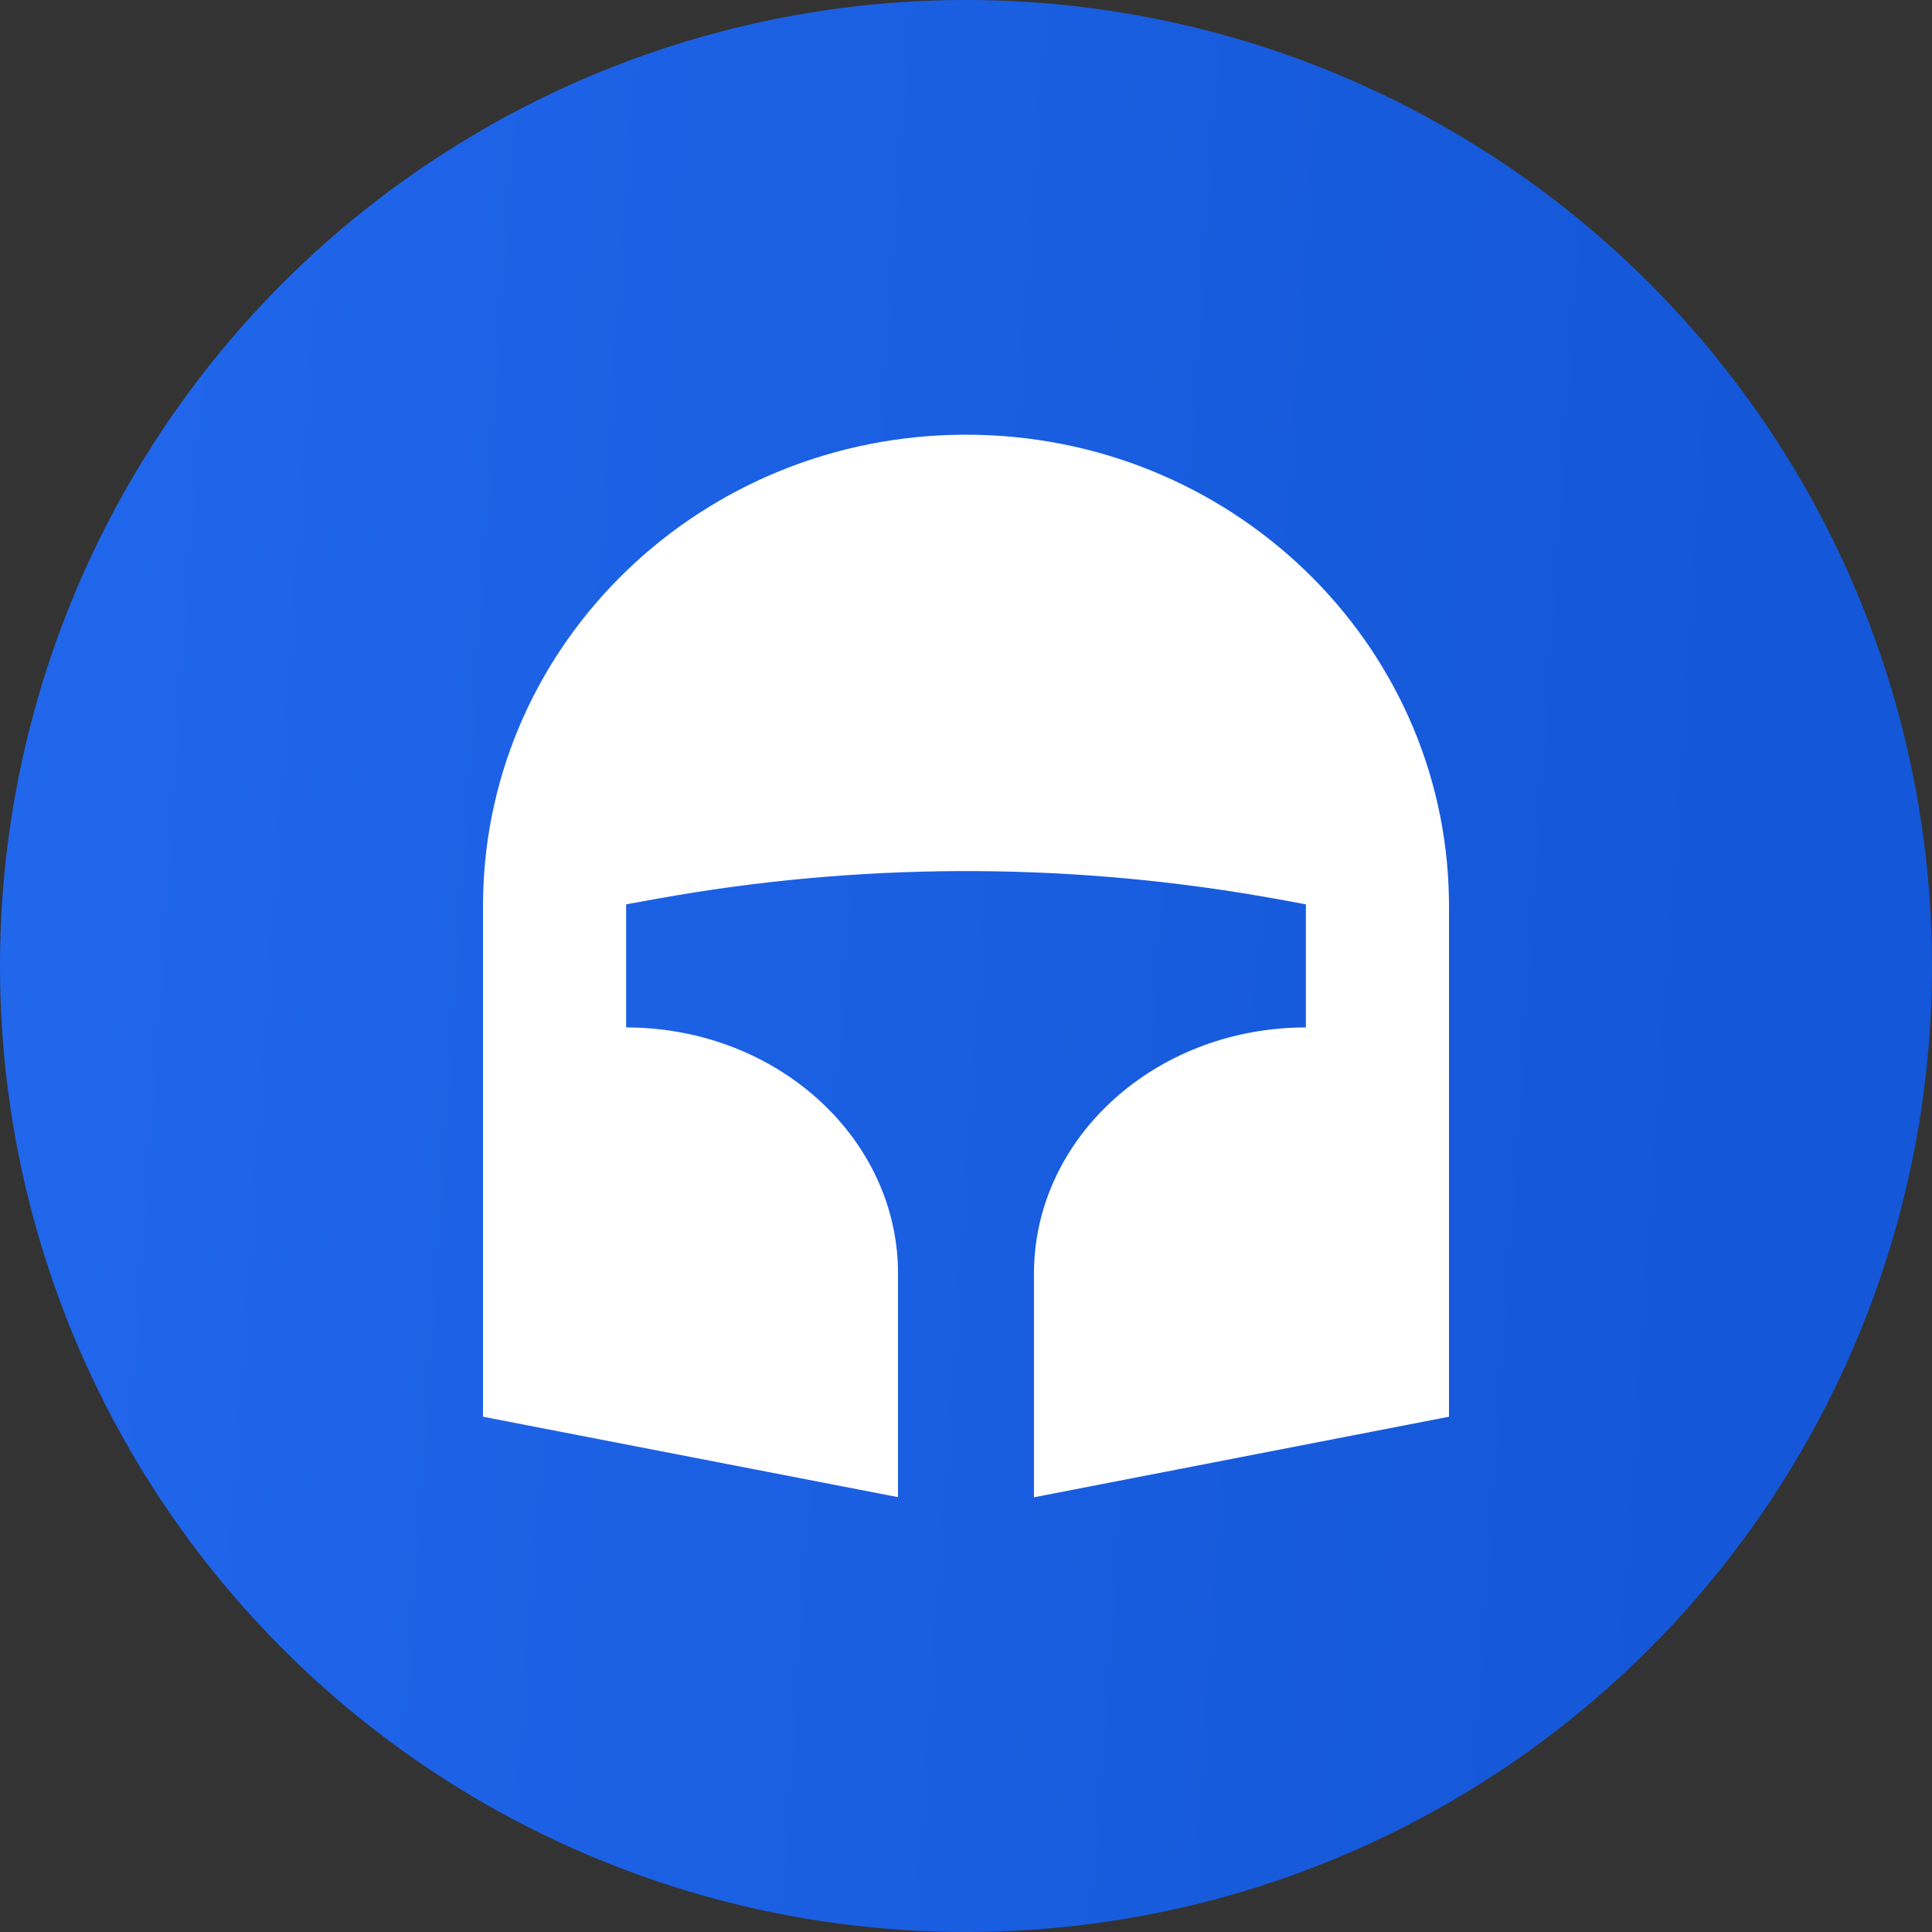 <?xml version="1.0" encoding="UTF-8"?>
<svg width="24px" height="24px" viewBox="0 0 24 24" version="1.1" xmlns="http://www.w3.org/2000/svg" xmlns:xlink="http://www.w3.org/1999/xlink">
    <rect x="0" y="0" width="24" height="24" fill="#333333" stroke="none"/>
    <title>切片</title>
    <defs>
        <linearGradient x1="0%" y1="23.898%" x2="90.823%" y2="30.053%" id="linearGradient-1">
            <stop stop-color="#2167EC" offset="0%"></stop>
            <stop stop-color="#1457D8" offset="100%"></stop>
        </linearGradient>
    </defs>
    <g id="定稿" stroke="none" stroke-width="1" fill="none" fill-rule="evenodd">
        <g id="保险-发行保险交互展示" transform="translate(-326, -414)">
            <g id="编组-8" transform="translate(326, 414)">
                <g id="编组-11" fill="url(#linearGradient-1)">
                    <circle id="椭圆形" cx="12" cy="12" r="12"></circle>
                </g>
                <path d="M12,5.4 C15.281,5.4 17.946,7.969 17.999,11.158 L18,11.255 L18,17.599 L12.844,18.6 L12.844,15.822 L12.845,15.762 C12.88,14.122 14.339,12.799 16.149,12.764 L16.222,12.763 L16.222,11.234 L15.891,11.173 C13.417,10.721 10.88,10.704 8.4,11.123 L8.181,11.161 L7.778,11.234 L7.778,12.763 L7.848,12.764 C9.634,12.797 11.08,14.085 11.153,15.695 L11.155,15.762 L11.155,15.802 L11.155,18.598 L6,17.599 L6,11.255 L6.001,11.158 C6.054,7.969 8.719,5.4 12,5.4 Z" id="路径" fill="#FFFFFF" fill-rule="nonzero"></path>
            </g>
        </g>
    </g>
</svg>